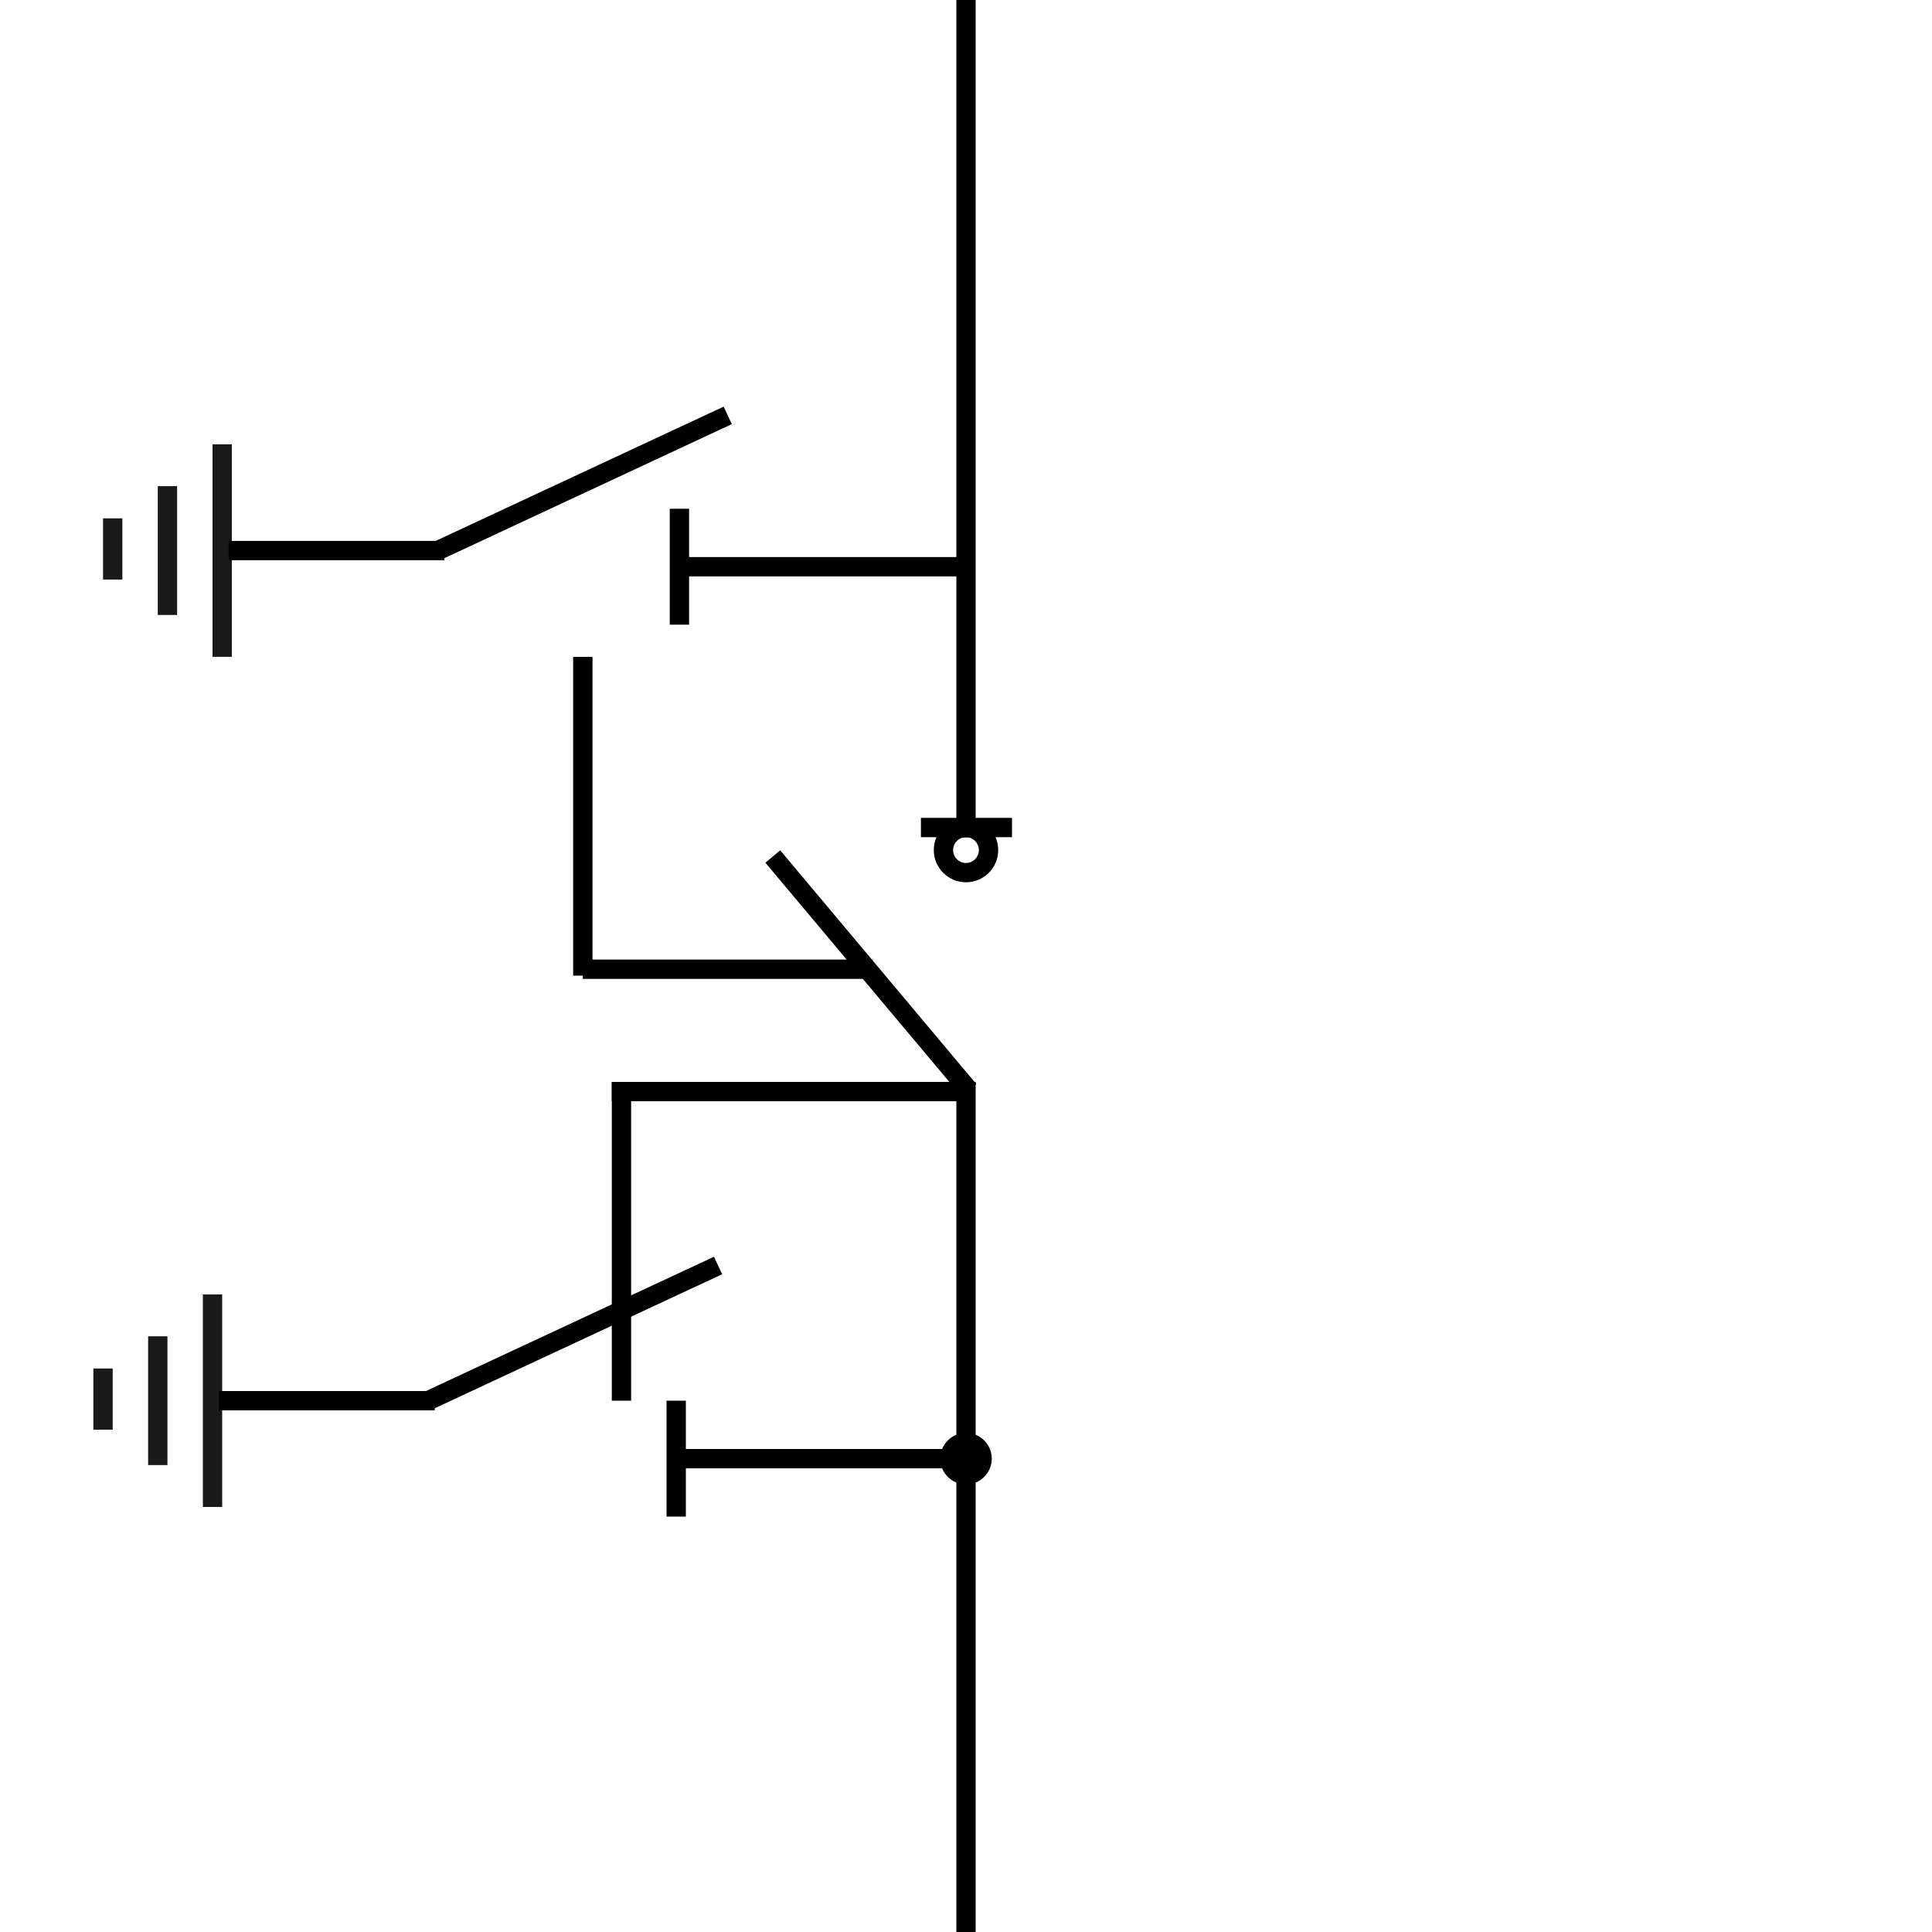 <svg width="600" height="600" viewBox="0 0 600 600" fill="none" xmlns="http://www.w3.org/2000/svg" xmlns:xlink="http://www.w3.org/1999/xlink">
	<desc>
			Created with Pixso.
	</desc>
	<defs>
		<clipPath id="clip4_2150">
			<rect id="VYKL_VN_1" width="600" height="600" fill="white" fill-opacity="0"/>
		</clipPath>
	</defs>
	<rect id="VYKL_VN_1" width="600" height="600" fill="#FFFFFF" fill-opacity="0"/>
	<g clip-path="url(#clip4_2150)">
		<path id="Vector 2" d="M300 336L300 600" stroke="#000000" stroke-opacity="1" stroke-width="6"/>
		<path id="Vector 9" d="M190 339L301 339" stroke="#000000" stroke-opacity="1" stroke-width="6"/>
		<path id="Vector 11" d="M210 453L300 453" stroke="#000000" stroke-opacity="1" stroke-width="6"/>
		<path id="Vector 10" d="M193 435L193 336" stroke="#000000" stroke-opacity="1" stroke-width="6"/>
		<path id="Vector 13" d="M132.99 434.98L223 393.01" stroke="#000000" stroke-opacity="1" stroke-width="6"/>
		<path id="Vector 14" d="M68 435L135 435" stroke="#000000" stroke-opacity="1" stroke-width="6"/>
		<g opacity="0.9">
			<path id="Vector 15" d="M66 468L66 402" stroke="#000000" stroke-opacity="1" stroke-width="6"/>
		</g>
		<g opacity="0.9">
			<path id="Vector 16" d="M49 455L49 415" stroke="#000000" stroke-opacity="1" stroke-width="6"/>
		</g>
		<g opacity="0.9">
			<path id="Vector 17" d="M32 444L32 425" stroke="#000000" stroke-opacity="1" stroke-width="6"/>
		</g>
		<path id="Vector 12" d="M210 471L210 435" stroke="#000000" stroke-opacity="1" stroke-width="6"/>
		<path id="Vector 8" d="M300 0L300 260" stroke="#000000" stroke-opacity="1" stroke-width="6"/>
		<path id="Vector 7" d="M240 266L300.9 338.58" stroke="#000000" stroke-opacity="1" stroke-width="6"/>
		<path id="Форма 10" d="M286 257L314.28 257" stroke="#000000" stroke-opacity="1" stroke-width="6"/>
		<circle id="Эллипс 1" cx="300" cy="264" r="7" stroke="#000000" stroke-opacity="1" stroke-width="6"/>
		<circle id="Эллипс 2" cx="300" cy="453" r="5" stroke="#000000" stroke-opacity="1" stroke-width="6"/>
		<path id="Vector 9" d="M181 301L271 301" stroke="#000000" stroke-opacity="1" stroke-width="6"/>
		<path id="Vector 11" d="M211 176L301 176" stroke="#000000" stroke-opacity="1" stroke-width="6"/>
		<path id="Vector 10" d="M181 303L181 204" stroke="#000000" stroke-opacity="1" stroke-width="6"/>
		<path id="Vector 13" d="M135.99 170.97L226 129" stroke="#000000" stroke-opacity="1" stroke-width="6"/>
		<path id="Vector 12" d="M211 194L211 158" stroke="#000000" stroke-opacity="1" stroke-width="6"/>
		<path id="Vector 14" d="M71 170.98L138 170.98" stroke="#000000" stroke-opacity="1" stroke-width="6"/>
		<g opacity="0.9">
			<path id="Vector 15" d="M69 203.98L69 137.98" stroke="#000000" stroke-opacity="1" stroke-width="6"/>
		</g>
		<g opacity="0.9">
			<path id="Vector 16" d="M52 190.98L52 150.98" stroke="#000000" stroke-opacity="1" stroke-width="6"/>
		</g>
		<g opacity="0.9">
			<path id="Vector 17" d="M35 179.98L35 160.98" stroke="#000000" stroke-opacity="1" stroke-width="6"/>
		</g>
	</g>
</svg>
